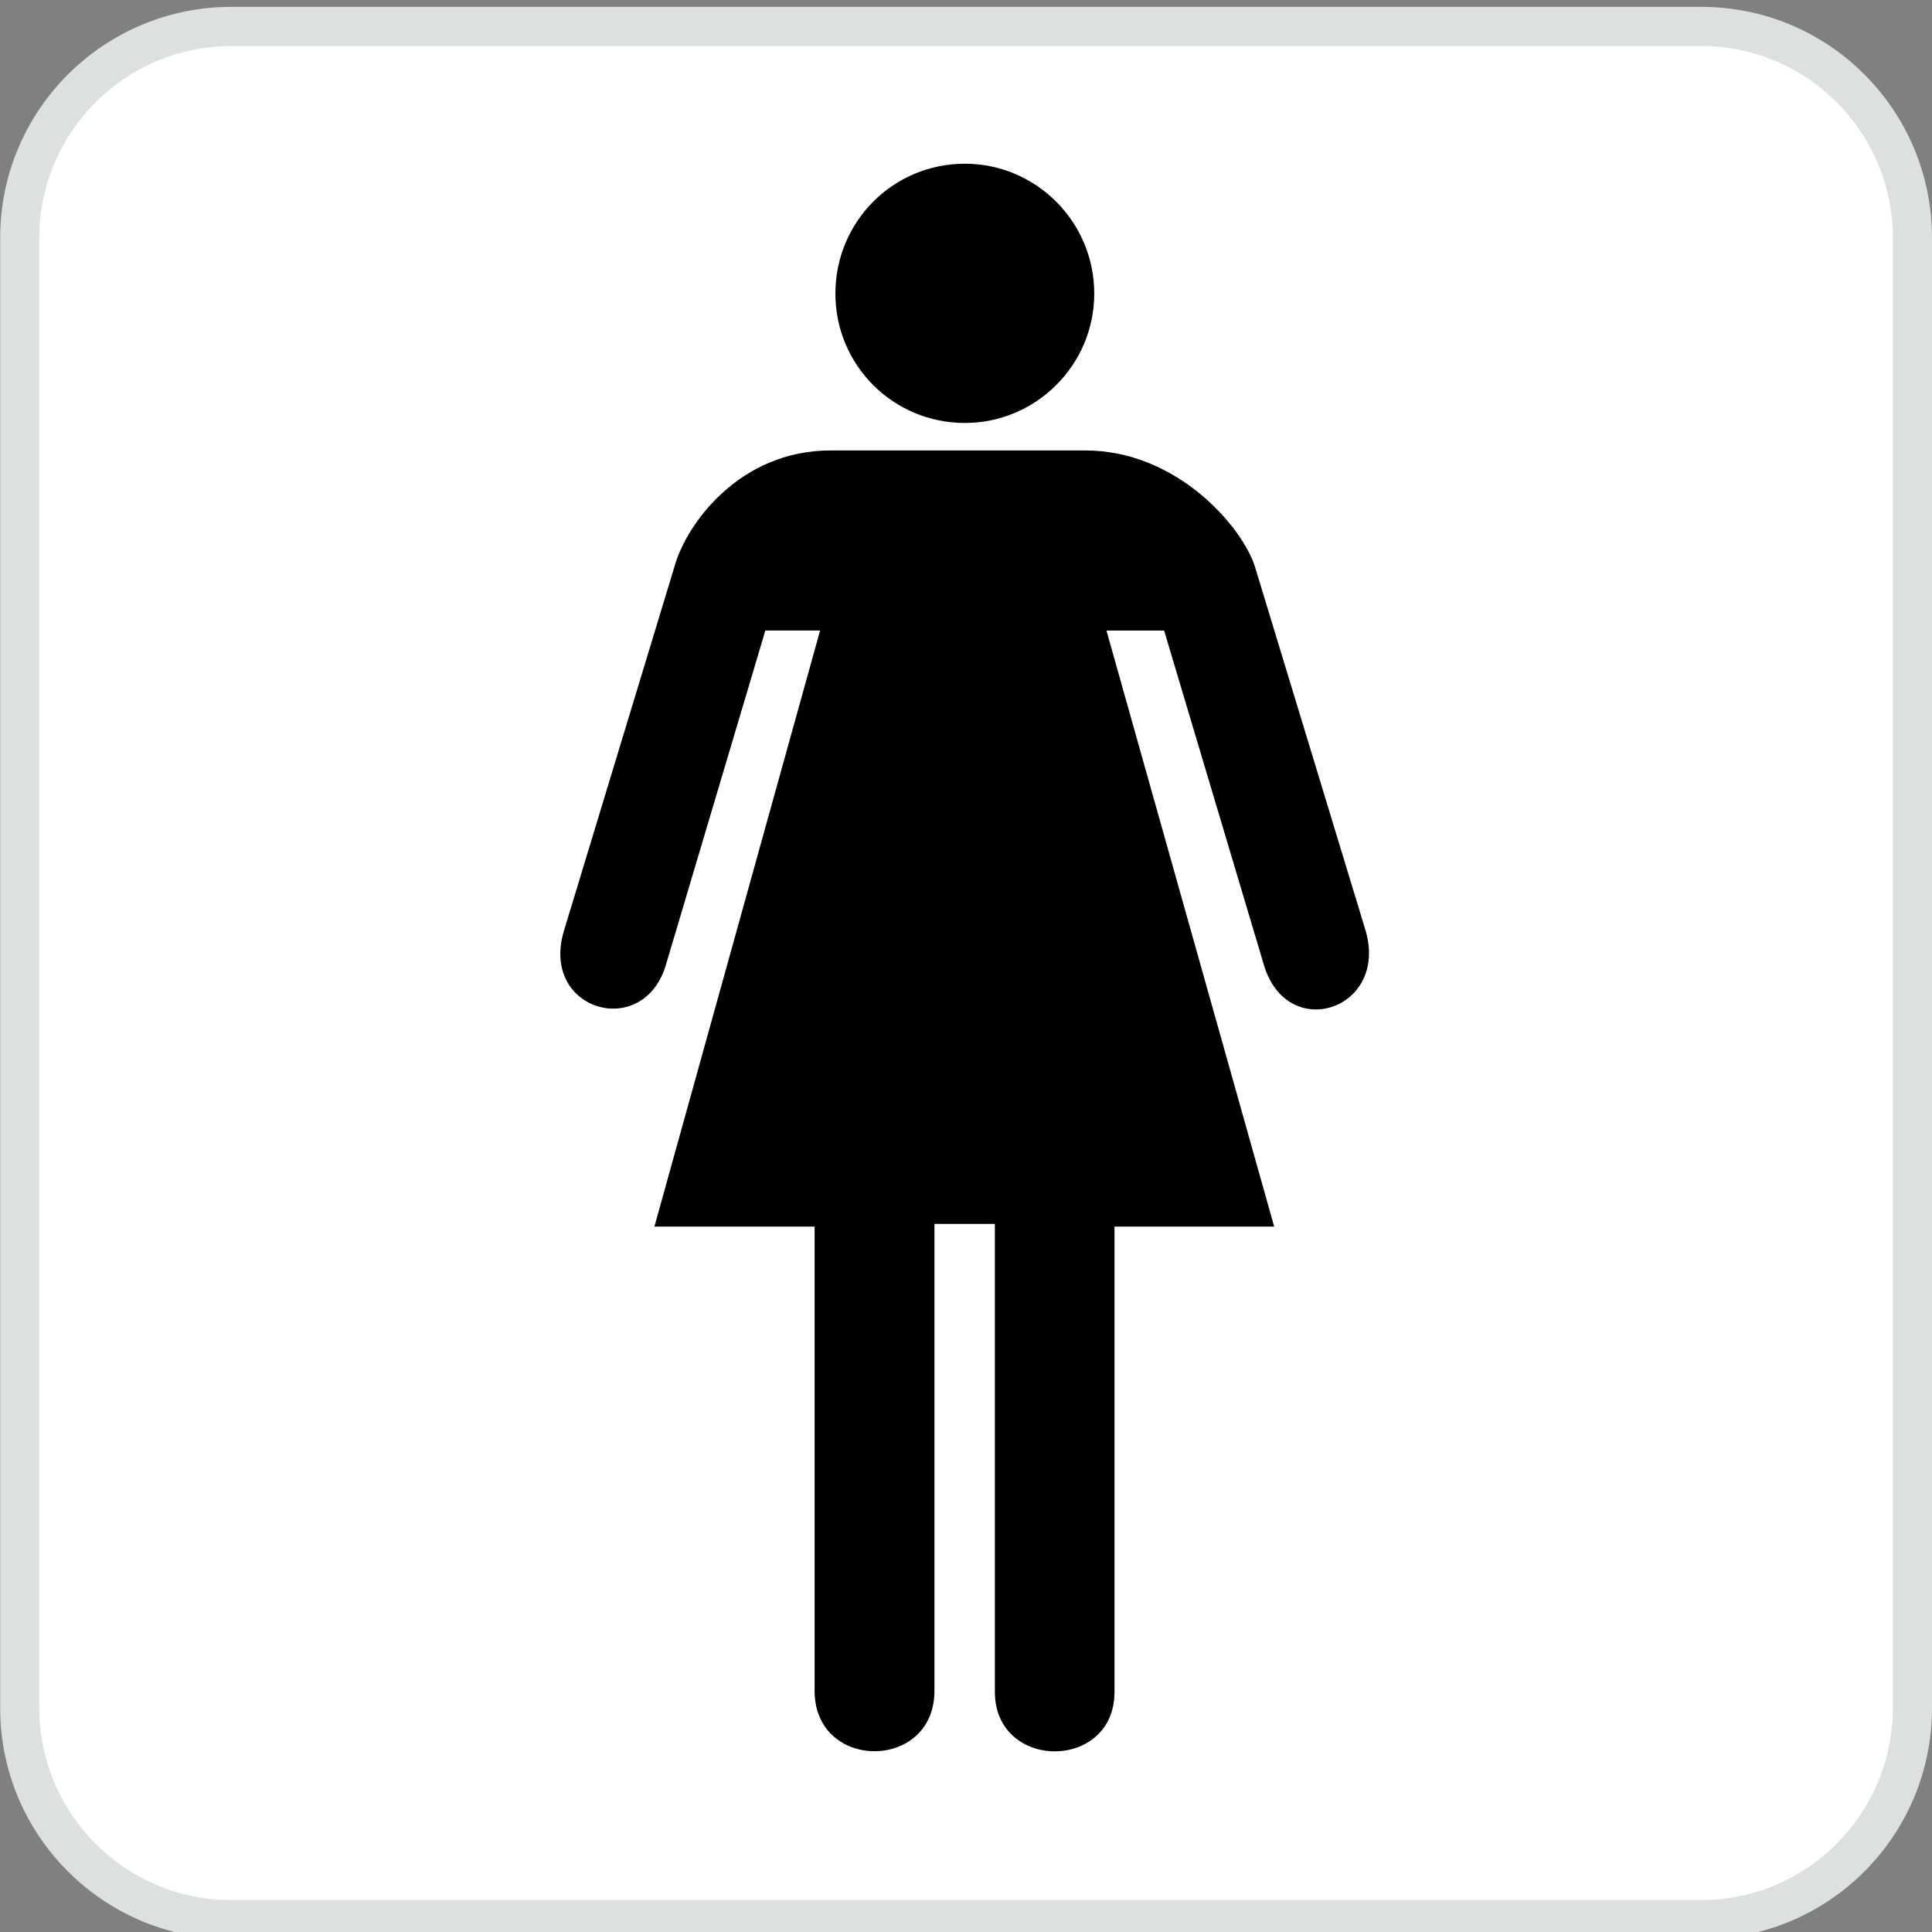 <?xml version="1.0" encoding="utf-8"?>
<!-- Generator: Adobe Illustrator 16.0.3, SVG Export Plug-In . SVG Version: 6.00 Build 0)  -->
<!DOCTYPE svg PUBLIC "-//W3C//DTD SVG 1.1//EN" "http://www.w3.org/Graphics/SVG/1.1/DTD/svg11.dtd">
<svg version="1.1"
	 id="Layer_1" xmlns:ns1="http://sozi.baierouge.fr" xmlns:sodipodi="http://sodipodi.sourceforge.net/DTD/sodipodi-0.dtd" xmlns:inkscape="http://www.inkscape.org/namespaces/inkscape" xmlns:svg="http://www.w3.org/2000/svg" xmlns:dc="http://purl.org/dc/elements/1.1/" xmlns:cc="http://web.resource.org/cc/" xmlns:rdf="http://www.w3.org/1999/02/22-rdf-syntax-ns#"
	 xmlns="http://www.w3.org/2000/svg" xmlns:xlink="http://www.w3.org/1999/xlink" x="0px" y="0px"
	 viewBox="0 0 120 120" enable-background="new 0 0 120 120" xml:space="preserve">
<rect x="0" y="0" width="120" height="120" fill="#808080" stroke="none"/>
<g>
	<path fill="#DCE0DF" d="M105.674,120.438c7.922,0,14.326-6.428,14.326-14.35V14.776c0-7.922-6.404-14.349-14.326-14.349H14.359
		C6.437,0.427,0.01,6.854,0.01,14.776v91.31c0,7.922,6.427,14.35,14.349,14.35h91.314V120.438L105.674,120.438z"/>
	<path fill="#FFFFFF" d="M14.359,2.859c-6.579,0-11.92,5.35-11.92,11.92v91.309c0,6.572,5.342,11.93,11.92,11.93h91.316
		c6.558,0,11.892-5.355,11.892-11.93V14.776c0-6.571-5.334-11.92-11.892-11.92H14.361L14.359,2.859z"/>
</g>
<path d="M67.412,27.979c5.631,0,9.668,4.636,10.518,7.164l6.904,22.704c1.374,4.874-4.84,6.906-6.313,2.148l-6.215-20.83h-3.582
	l10.418,37.022h-9.918v28.901c0,4.933-7.43,4.91-7.43,0V76.02H58.04v29.002c0,5-7.444,5-7.444,0V76.184h-9.949l10.29-37.021h-3.4
	l-6.214,20.89c-1.472,4.538-7.754,2.693-6.305-2.208l6.89-22.704c0.729-2.587,4.014-7.163,9.683-7.163h15.82L67.412,27.979
	L67.412,27.979z"/>
<path d="M59.931,26.271c4.417,0,8.035-3.604,8.035-8.035c0-4.462-3.62-8.067-8.035-8.067c-4.47,0-8.043,3.604-8.043,8.067
	C51.886,22.667,55.46,26.271,59.931,26.271z"/>
</svg>
